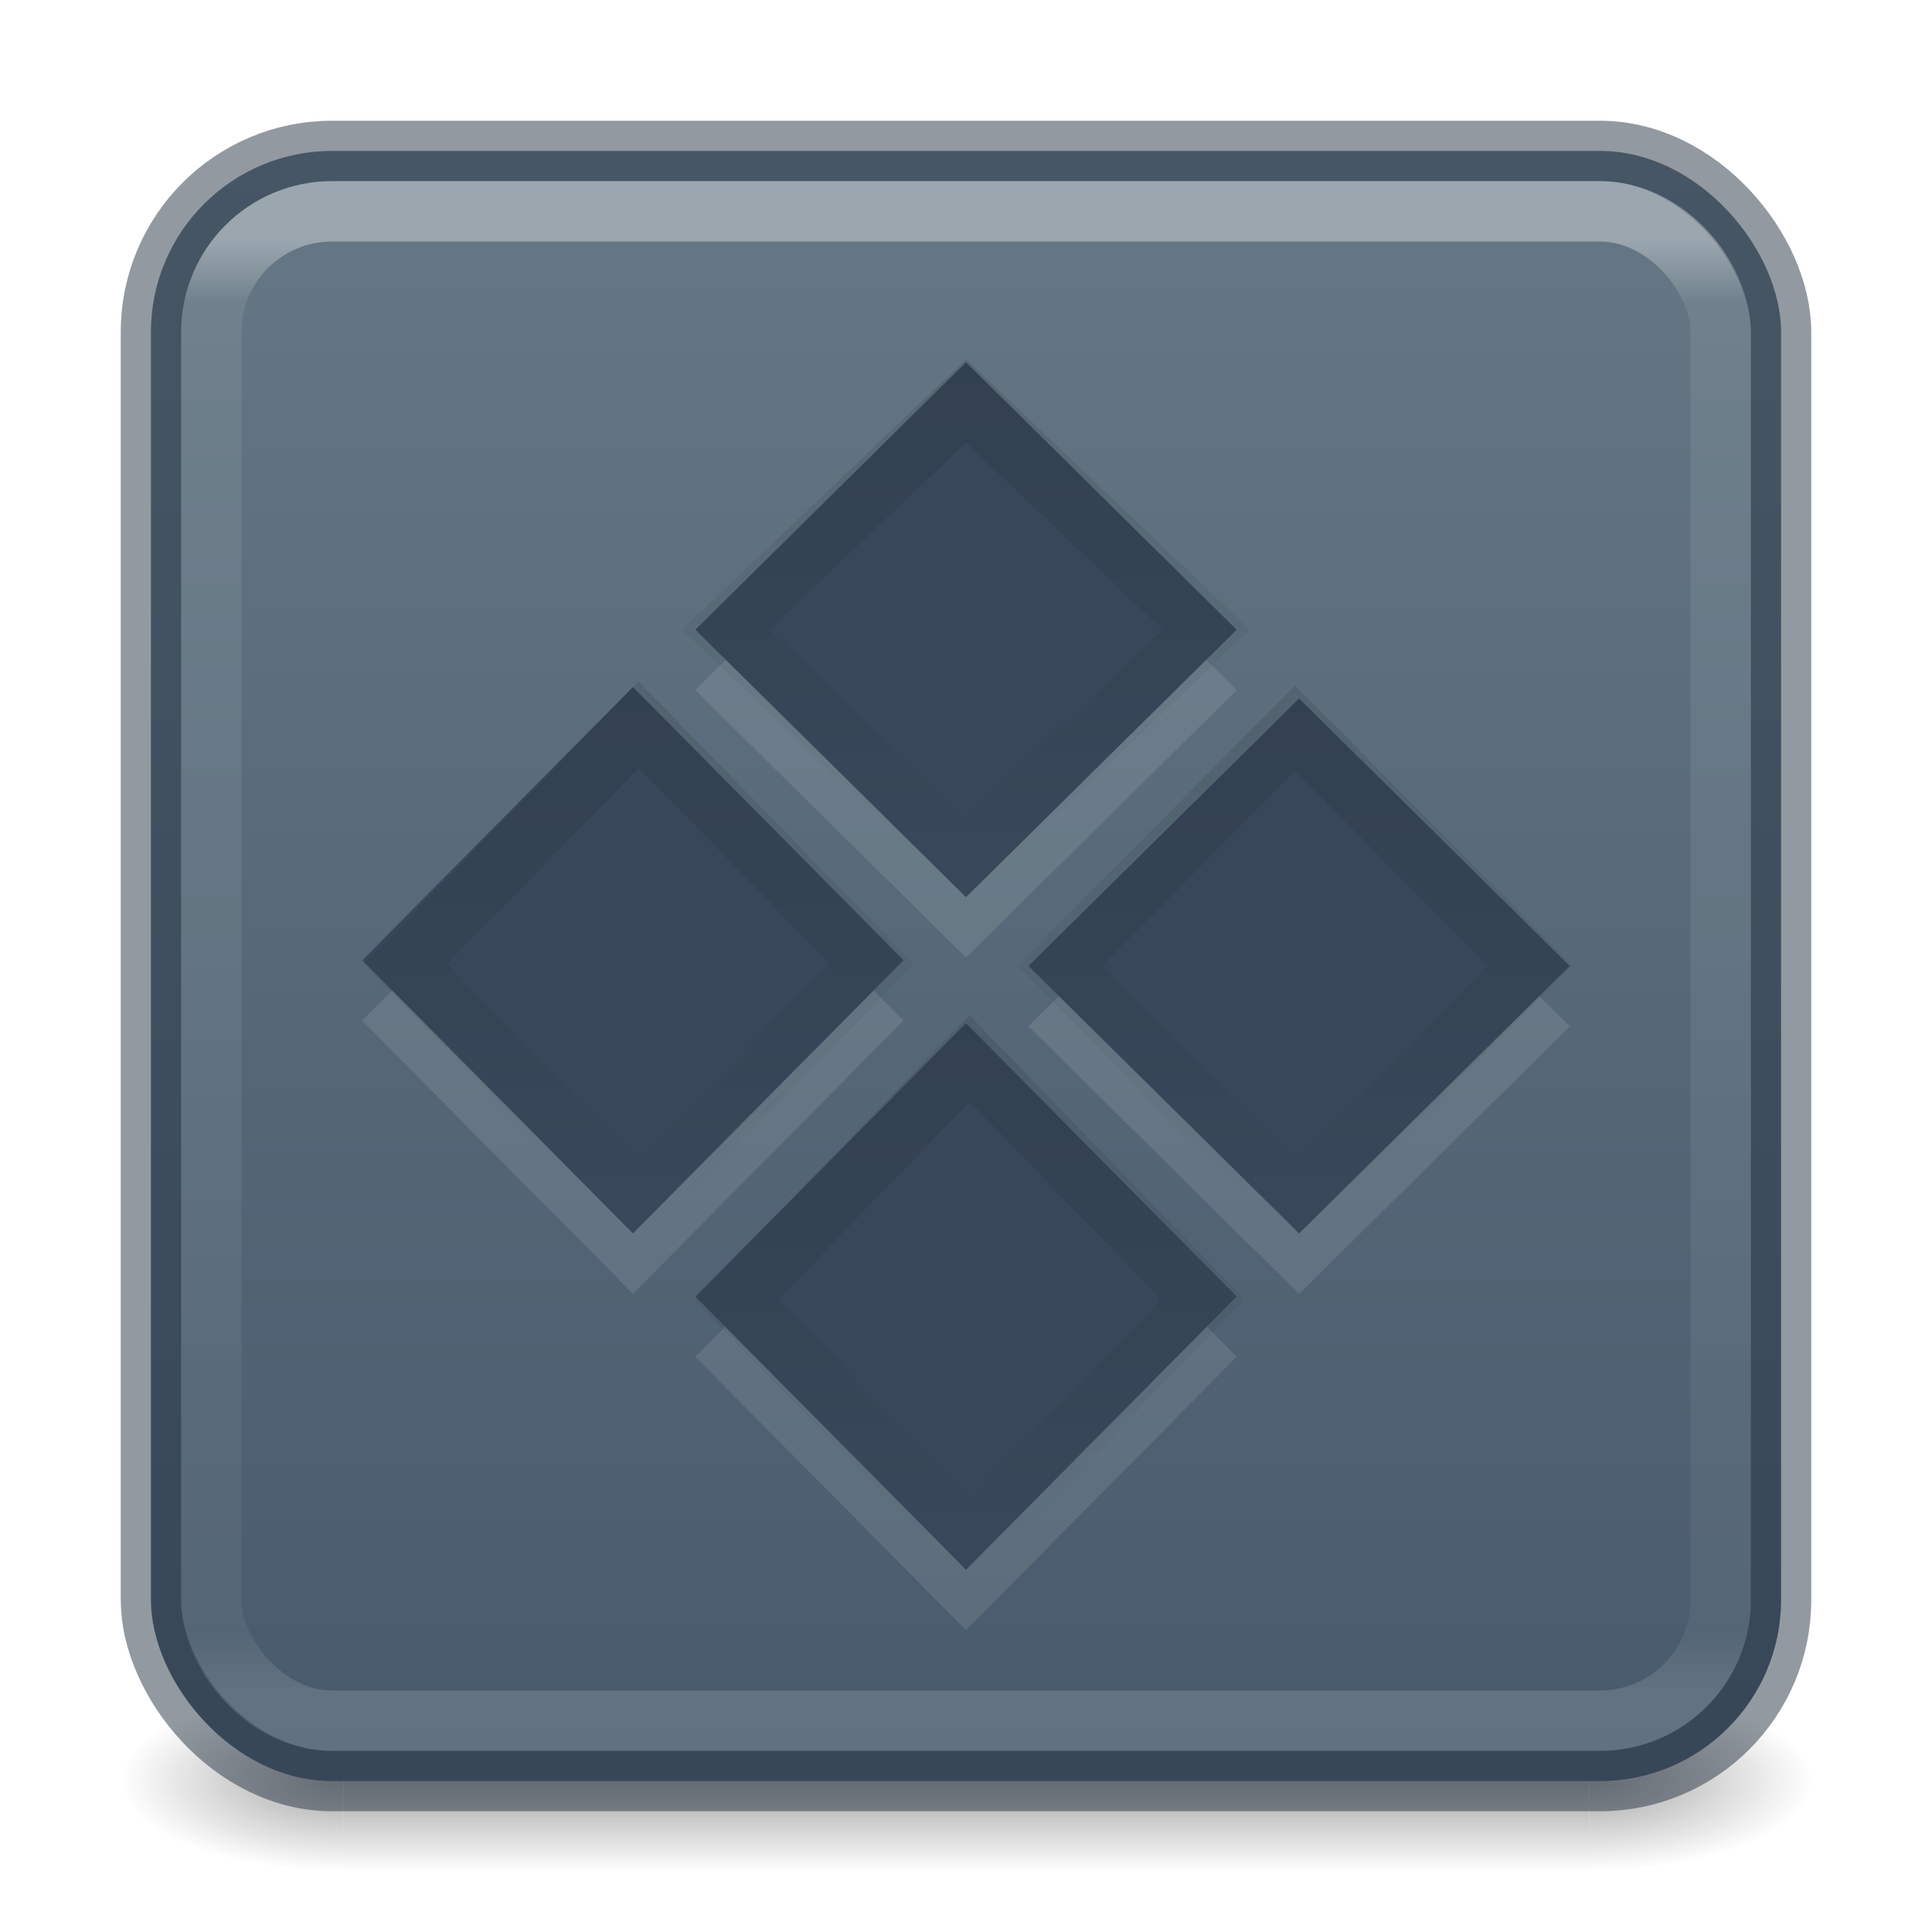 <?xml version='1.0' encoding='utf-8'?>
<svg xmlns="http://www.w3.org/2000/svg" xmlns:dc="http://purl.org/dc/elements/1.1/" xmlns:ns1="http://sodipodi.sourceforge.net/DTD/sodipodi-0.dtd" xmlns:ns2="http://www.inkscape.org/namespaces/inkscape" xmlns:ns3="http://www.w3.org/1999/xlink" xmlns:ns5="http://creativecommons.org/ns#" xmlns:rdf="http://www.w3.org/1999/02/22-rdf-syntax-ns#" version="1.1" width="32" height="32" id="svg6860" ns1:docname="base-executable.svg" ns2:version="1.4 (e7c3feb100, 2024-10-09)">
  <ns1:namedview id="namedview1" pagecolor="#ffffff" bordercolor="#000000" borderopacity="0.25" ns2:showpageshadow="2" ns2:pageopacity="0.0" ns2:pagecheckerboard="0" ns2:deskcolor="#d1d1d1" ns2:zoom="2.185" ns2:cx="16.018307" ns2:cy="15.560641" ns2:current-layer="svg6860" showgrid="true">
    <ns2:grid id="grid1" units="px" originx="0" originy="0" spacingx="0.5" spacingy="0.5" empcolor="#0099e5" empopacity="0.302" color="#0099e5" opacity="0.078" empspacing="2" enabled="true" visible="true" />
  </ns1:namedview>
  <defs id="defs6862">
    <linearGradient id="linearGradient3924-0">
      <stop id="stop3926-6" style="stop-color:#ffffff;stop-opacity:1" offset="0" />
      <stop id="stop3928-3" style="stop-color:#ffffff;stop-opacity:0.235" offset="0.062" />
      <stop id="stop3930-2" style="stop-color:#ffffff;stop-opacity:0.157" offset="0.937" />
      <stop id="stop3932-62" style="stop-color:#ffffff;stop-opacity:0.392" offset="1" />
    </linearGradient>
    <linearGradient id="linearGradient3688-166-749-6">
      <stop id="stop2883-8" style="stop-color:#181818;stop-opacity:1" offset="0" />
      <stop id="stop2885-3" style="stop-color:#181818;stop-opacity:0" offset="1" />
    </linearGradient>
    <linearGradient id="linearGradient3702-501-757-3">
      <stop id="stop2895-3" style="stop-color:#181818;stop-opacity:0" offset="0" />
      <stop id="stop2897-28" style="stop-color:#181818;stop-opacity:1" offset="0.5" />
      <stop id="stop2899-8" style="stop-color:#181818;stop-opacity:0" offset="1" />
    </linearGradient>
    <radialGradient cx="4.993" cy="43.5" r="2.5" fx="4.993" fy="43.5" id="radialGradient2976-3-3" ns3:href="#linearGradient3688-166-749-6" gradientUnits="userSpaceOnUse" gradientTransform="matrix(2.004,0,0,1.4,27.988,-17.4)" />
    <radialGradient cx="4.993" cy="43.5" r="2.5" fx="4.993" fy="43.5" id="radialGradient2978-2-5" ns3:href="#linearGradient3688-166-749-6" gradientUnits="userSpaceOnUse" gradientTransform="matrix(2.004,0,0,1.4,-20.012,-104.4)" />
    <linearGradient x1="24" y1="6.24" x2="24" y2="41.76" id="linearGradient4161-0-2" ns3:href="#linearGradient3924-0" gradientUnits="userSpaceOnUse" gradientTransform="matrix(0.676,0,0,0.676,-0.216,-0.216)" />
    <linearGradient ns3:href="#linearGradient3702-501-757-3" id="linearGradient963" gradientUnits="userSpaceOnUse" x1="25.058" y1="47.028" x2="25.058" y2="39.999" />
    <linearGradient x1="30.213" y1="21.417" x2="30.213" y2="25.361" id="linearGradient3143" ns3:href="#linearGradient4687" gradientUnits="userSpaceOnUse" gradientTransform="matrix(0.747,0,0,-0.748,-1.936,34.712)" />
    <linearGradient id="linearGradient4687">
      <stop offset="0" style="stop-color:#000000;stop-opacity:1" id="stop4689" />
      <stop offset="1" style="stop-color:#000000;stop-opacity:0" id="stop4691" />
    </linearGradient>
    <linearGradient ns3:href="#linearGradient10964" id="linearGradient10966" x1="90.729" y1="118.178" x2="90.729" y2="15.161" gradientUnits="userSpaceOnUse" gradientTransform="matrix(0.257,0,0,0.257,-0.472,-1.244)" />
    <linearGradient id="linearGradient10964">
      <stop style="stop-color:#485a6c;stop-opacity:1" offset="0" id="stop10960" />
      <stop style="stop-color:#667885;stop-opacity:1" offset="1" id="stop10962" />
    </linearGradient>
  <defs id="defs6862">
    <linearGradient id="linearGradient3924-0">
      <stop id="stop3926-6" style="stop-color:#ffffff;stop-opacity:1" offset="0" />
      <stop id="stop3928-3" style="stop-color:#ffffff;stop-opacity:0.235" offset="0.042" />
      <stop id="stop3930-2" style="stop-color:#ffffff;stop-opacity:0.157" offset="0.958" />
      <stop id="stop3932-62" style="stop-color:#ffffff;stop-opacity:0.392" offset="1" />
    </linearGradient>
    <linearGradient id="linearGradient3688-166-749-6">
      <stop id="stop2883-8" style="stop-color:#181818;stop-opacity:1" offset="0" />
      <stop id="stop2885-3" style="stop-color:#181818;stop-opacity:0" offset="1" />
    </linearGradient>
    <linearGradient id="linearGradient3702-501-757-3">
      <stop id="stop2895-3" style="stop-color:#181818;stop-opacity:0" offset="0" />
      <stop id="stop2897-28" style="stop-color:#181818;stop-opacity:1" offset="0.5" />
      <stop id="stop2899-8" style="stop-color:#181818;stop-opacity:0" offset="1" />
    </linearGradient>
    <radialGradient cx="4.993" cy="43.5" r="2.5" fx="4.993" fy="43.5" id="radialGradient2976-3-3" ns3:href="#linearGradient3688-166-749-6" gradientUnits="userSpaceOnUse" gradientTransform="matrix(2.004,0,0,1.4,27.988,-17.4)" />
    <radialGradient cx="4.993" cy="43.5" r="2.5" fx="4.993" fy="43.5" id="radialGradient2978-2-5" ns3:href="#linearGradient3688-166-749-6" gradientUnits="userSpaceOnUse" gradientTransform="matrix(2.004,0,0,1.4,-20.012,-104.4)" />
    <linearGradient x1="24" y1="6.24" x2="24" y2="41.76" id="linearGradient4161-0-2" ns3:href="#linearGradient3924-0" gradientUnits="userSpaceOnUse" gradientTransform="matrix(0.676,0,0,0.676,-0.216,-0.216)" />
    <linearGradient ns3:href="#linearGradient3702-501-757-3" id="linearGradient963" gradientUnits="userSpaceOnUse" x1="25.058" y1="47.028" x2="25.058" y2="39.999" />
    <linearGradient id="linearGradient4687">
      <stop offset="0" style="stop-color:#000000;stop-opacity:1" id="stop4689" />
      <stop offset="1" style="stop-color:#000000;stop-opacity:0" id="stop4691" />
    </linearGradient>
    <linearGradient ns3:href="#linearGradient10964" id="linearGradient10966" x1="90.729" y1="118.178" x2="90.729" y2="15.161" gradientUnits="userSpaceOnUse" gradientTransform="matrix(0.257,0,0,0.257,-0.472,-1.244)" />
    <linearGradient id="linearGradient10964">
      <stop style="stop-color:#485a6c;stop-opacity:1" offset="0" id="stop10960" />
      <stop style="stop-color:#667885;stop-opacity:1" offset="1" id="stop10962" />
    </linearGradient>
    <linearGradient x1="26.313" y1="9.827" x2="26.313" y2="23.605" id="linearGradient3280" ns3:href="#linearGradient4687" gradientUnits="userSpaceOnUse" gradientTransform="matrix(0.612,0,0,0.596,1.003,0.519)" />
    <linearGradient x1="26.313" y1="9.827" x2="26.313" y2="23.605" id="linearGradient3277" ns3:href="#linearGradient4687" gradientUnits="userSpaceOnUse" gradientTransform="matrix(0.594,0,0,0.622,-3.98,5.61)" />
    <linearGradient x1="26.313" y1="9.827" x2="26.313" y2="23.605" id="linearGradient3274" ns3:href="#linearGradient4687" gradientUnits="userSpaceOnUse" gradientTransform="matrix(0.594,0,0,0.627,1.499,11.092)" />
    <linearGradient x1="26.313" y1="9.827" x2="26.313" y2="23.605" id="linearGradient3271" ns3:href="#linearGradient4687" gradientUnits="userSpaceOnUse" gradientTransform="matrix(0.599,0,0,0.618,6.782,5.715)" />
  </defs>
  <linearGradient id="linearGradient3924-0">
      <stop id="stop3926-6" style="stop-color:#ffffff;stop-opacity:1" offset="0" />
      <stop id="stop3928-3" style="stop-color:#ffffff;stop-opacity:0.235" offset="0.042" />
      <stop id="stop3930-2" style="stop-color:#ffffff;stop-opacity:0.157" offset="0.958" />
      <stop id="stop3932-62" style="stop-color:#ffffff;stop-opacity:0.392" offset="1" />
    </linearGradient>
    <stop id="stop3926-6" style="stop-color:#ffffff;stop-opacity:1" offset="0" />
      <stop id="stop3928-3" style="stop-color:#ffffff;stop-opacity:0.235" offset="0.042" />
      <stop id="stop3930-2" style="stop-color:#ffffff;stop-opacity:0.157" offset="0.958" />
      <stop id="stop3932-62" style="stop-color:#ffffff;stop-opacity:0.392" offset="1" />
    <linearGradient id="linearGradient3688-166-749-6">
      <stop id="stop2883-8" style="stop-color:#181818;stop-opacity:1" offset="0" />
      <stop id="stop2885-3" style="stop-color:#181818;stop-opacity:0" offset="1" />
    </linearGradient>
    <stop id="stop2883-8" style="stop-color:#181818;stop-opacity:1" offset="0" />
      <stop id="stop2885-3" style="stop-color:#181818;stop-opacity:0" offset="1" />
    <linearGradient id="linearGradient3702-501-757-3">
      <stop id="stop2895-3" style="stop-color:#181818;stop-opacity:0" offset="0" />
      <stop id="stop2897-28" style="stop-color:#181818;stop-opacity:1" offset="0.5" />
      <stop id="stop2899-8" style="stop-color:#181818;stop-opacity:0" offset="1" />
    </linearGradient>
    <stop id="stop2895-3" style="stop-color:#181818;stop-opacity:0" offset="0" />
      <stop id="stop2897-28" style="stop-color:#181818;stop-opacity:1" offset="0.5" />
      <stop id="stop2899-8" style="stop-color:#181818;stop-opacity:0" offset="1" />
    <radialGradient cx="4.993" cy="43.5" r="2.5" fx="4.993" fy="43.5" id="radialGradient2976-3-3" ns3:href="#linearGradient3688-166-749-6" gradientUnits="userSpaceOnUse" gradientTransform="matrix(2.004,0,0,1.4,27.988,-17.4)" />
    <radialGradient cx="4.993" cy="43.5" r="2.5" fx="4.993" fy="43.5" id="radialGradient2978-2-5" ns3:href="#linearGradient3688-166-749-6" gradientUnits="userSpaceOnUse" gradientTransform="matrix(2.004,0,0,1.4,-20.012,-104.4)" />
    <linearGradient x1="24" y1="6.24" x2="24" y2="41.76" id="linearGradient4161-0-2" ns3:href="#linearGradient3924-0" gradientUnits="userSpaceOnUse" gradientTransform="matrix(0.676,0,0,0.676,-0.216,-0.216)" />
    <linearGradient ns3:href="#linearGradient3702-501-757-3" id="linearGradient963" gradientUnits="userSpaceOnUse" x1="25.058" y1="47.028" x2="25.058" y2="39.999" />
    <linearGradient id="linearGradient4687">
      <stop offset="0" style="stop-color:#000000;stop-opacity:1" id="stop4689" />
      <stop offset="1" style="stop-color:#000000;stop-opacity:0" id="stop4691" />
    </linearGradient>
    <stop offset="0" style="stop-color:#000000;stop-opacity:1" id="stop4689" />
      <stop offset="1" style="stop-color:#000000;stop-opacity:0" id="stop4691" />
    <linearGradient ns3:href="#linearGradient10964" id="linearGradient10966" x1="90.729" y1="118.178" x2="90.729" y2="15.161" gradientUnits="userSpaceOnUse" gradientTransform="matrix(0.257,0,0,0.257,-0.472,-1.244)" />
    <linearGradient id="linearGradient10964">
      <stop style="stop-color:#485a6c;stop-opacity:1" offset="0" id="stop10960" />
      <stop style="stop-color:#667885;stop-opacity:1" offset="1" id="stop10962" />
    </linearGradient>
    <stop style="stop-color:#485a6c;stop-opacity:1" offset="0" id="stop10960" />
      <stop style="stop-color:#667885;stop-opacity:1" offset="1" id="stop10962" />
    <linearGradient x1="26.313" y1="9.827" x2="26.313" y2="23.605" id="linearGradient3280" ns3:href="#linearGradient4687" gradientUnits="userSpaceOnUse" gradientTransform="matrix(0.612,0,0,0.596,1.003,0.519)" />
    <linearGradient x1="26.313" y1="9.827" x2="26.313" y2="23.605" id="linearGradient3277" ns3:href="#linearGradient4687" gradientUnits="userSpaceOnUse" gradientTransform="matrix(0.594,0,0,0.622,-3.98,5.61)" />
    <linearGradient x1="26.313" y1="9.827" x2="26.313" y2="23.605" id="linearGradient3274" ns3:href="#linearGradient4687" gradientUnits="userSpaceOnUse" gradientTransform="matrix(0.594,0,0,0.627,1.499,11.092)" />
    <linearGradient x1="26.313" y1="9.827" x2="26.313" y2="23.605" id="linearGradient3271" ns3:href="#linearGradient4687" gradientUnits="userSpaceOnUse" gradientTransform="matrix(0.599,0,0,0.618,6.782,5.715)" />
  </defs>
  <g style="display:inline" id="g2036-2-8-6" transform="matrix(0.7,0,0,0.333,-0.8,15.333)">
    <g style="opacity:0.4" id="g3712-3-7-0" transform="matrix(1.053,0,0,1.286,-1.263,-13.429)">
      <rect style="fill:url(#radialGradient2976-3-3);fill-opacity:1;stroke:none" id="rect2801-0-9-6" y="40" x="38" height="7" width="5" />
      <rect style="fill:url(#radialGradient2978-2-5);fill-opacity:1;stroke:none" id="rect3696-2-2-2" transform="scale(-1)" y="-47" x="-10" height="7" width="5" />
      <rect style="fill:url(#linearGradient963);fill-opacity:1;stroke:none" id="rect3700-1-0-6" y="40" x="10" height="7" width="28" />
    </g>
  </g>
  <rect style="color:#000000;font-variation-settings:normal;display:inline;overflow:visible;visibility:visible;opacity:1;vector-effect:none;fill:url(#linearGradient10966);fill-opacity:1;fill-rule:nonzero;stroke:#273445;stroke-width:1;stroke-linecap:butt;stroke-linejoin:miter;stroke-miterlimit:4;stroke-dasharray:none;stroke-dashoffset:0;stroke-opacity:0.5;marker:none;enable-background:accumulate;stop-color:#000000;stop-opacity:1;-inkscape-stroke:none" id="rect5505-21-1-2-1" y="2.5" x="2.5" ry="3" rx="3" height="27" width="27" />
  <rect style="opacity:0.35;fill:none;stroke:url(#linearGradient4161-0-2);stroke-width:1;stroke-linecap:round;stroke-linejoin:round;stroke-miterlimit:4;stroke-dasharray:none;stroke-dashoffset:0;stroke-opacity:1" id="rect6741-7-4-3-8" y="3.5" x="3.5" ry="2" rx="2" height="25" width="25" />
<path style="color:#000000;clip-rule:nonzero;display:inline;overflow:visible;visibility:visible;opacity:0.1;isolation:auto;mix-blend-mode:normal;color-interpolation:sRGB;color-interpolation-filters:linearRGB;solid-color:#000000;solid-opacity:1;fill:#ffffff;fill-opacity:1;fill-rule:nonzero;stroke:none;stroke-width:1;stroke-linecap:butt;stroke-linejoin:miter;stroke-miterlimit:4;stroke-dasharray:none;stroke-dashoffset:0;stroke-opacity:1;marker:none;color-rendering:auto;image-rendering:auto;shape-rendering:auto;text-rendering:auto;enable-background:accumulate" id="rect4120-5-3" d="m 16,17.949 4.483,4.525 L 16,27 11.517,22.475 Z m -5.517,-5.57 4.483,4.525 -4.483,4.525 L 6,16.905 Z M 21.517,12.57 26,17 21.517,21.43 17.034,17 Z m -5.517,-5.57 4.483,4.43 -4.483,4.43 -4.483,-4.43 z" />
  <path style="color:#000000;clip-rule:nonzero;display:inline;overflow:visible;visibility:visible;isolation:auto;mix-blend-mode:normal;color-interpolation:sRGB;color-interpolation-filters:linearRGB;solid-color:#000000;solid-opacity:1;fill:#38485a;fill-opacity:1;fill-rule:nonzero;stroke:none;stroke-width:1;stroke-linecap:butt;stroke-linejoin:miter;stroke-miterlimit:4;stroke-dasharray:none;stroke-dashoffset:0;stroke-opacity:1;marker:none;color-rendering:auto;image-rendering:auto;shape-rendering:auto;text-rendering:auto;enable-background:accumulate;font-variation-settings:normal;opacity:1;vector-effect:none;-inkscape-stroke:none;stop-color:#000000;stop-opacity:1" id="rect4120-5" d="M 16,16.949 20.483,21.475 16,26 11.517,21.475 Z m -5.517,-5.57 4.483,4.525 -4.483,4.525 L 6,15.905 Z M 21.517,11.57 26,16 l -4.483,4.43 -4.483,-4.43 z m -5.517,-5.57 4.483,4.43 -4.483,4.43 -4.483,-4.43 z" />
  <path style="color:#000000;display:inline;overflow:visible;visibility:visible;opacity:0.1;fill:none;stroke:url(#linearGradient3280);stroke-width:1;stroke-miterlimit:4;stroke-dasharray:none;stroke-opacity:1;marker:none;enable-background:accumulate" id="rect4120-5-5" d="m 16,6.639 3.979,3.791 -3.979,3.791 -3.979,-3.791 z" />
  <path style="color:#000000;display:inline;overflow:visible;visibility:visible;opacity:0.1;fill:none;stroke:url(#linearGradient3277);stroke-width:1;stroke-miterlimit:4;stroke-dasharray:none;stroke-opacity:1;marker:none;enable-background:accumulate" id="rect4120-5-5-1" d="m 10.579,12.004 3.863,3.961 -3.863,3.961 -3.863,-3.961 z" />
  <path style="color:#000000;display:inline;overflow:visible;visibility:visible;opacity:0.1;fill:none;stroke:url(#linearGradient3274);stroke-width:1;stroke-miterlimit:4;stroke-dasharray:none;stroke-opacity:1;marker:none;enable-background:accumulate" id="rect4120-5-5-9" d="M 16.058,17.533 19.921,21.523 16.058,25.513 12.195,21.523 Z" />
  <path style="color:#000000;display:inline;overflow:visible;visibility:visible;opacity:0.1;fill:none;stroke:url(#linearGradient3271);stroke-width:1;stroke-miterlimit:4;stroke-dasharray:none;stroke-opacity:1;marker:none;enable-background:accumulate" id="rect4120-5-5-2" d="m 21.45,12.062 3.892,3.932 -3.892,3.932 -3.892,-3.932 z" />
</svg>
